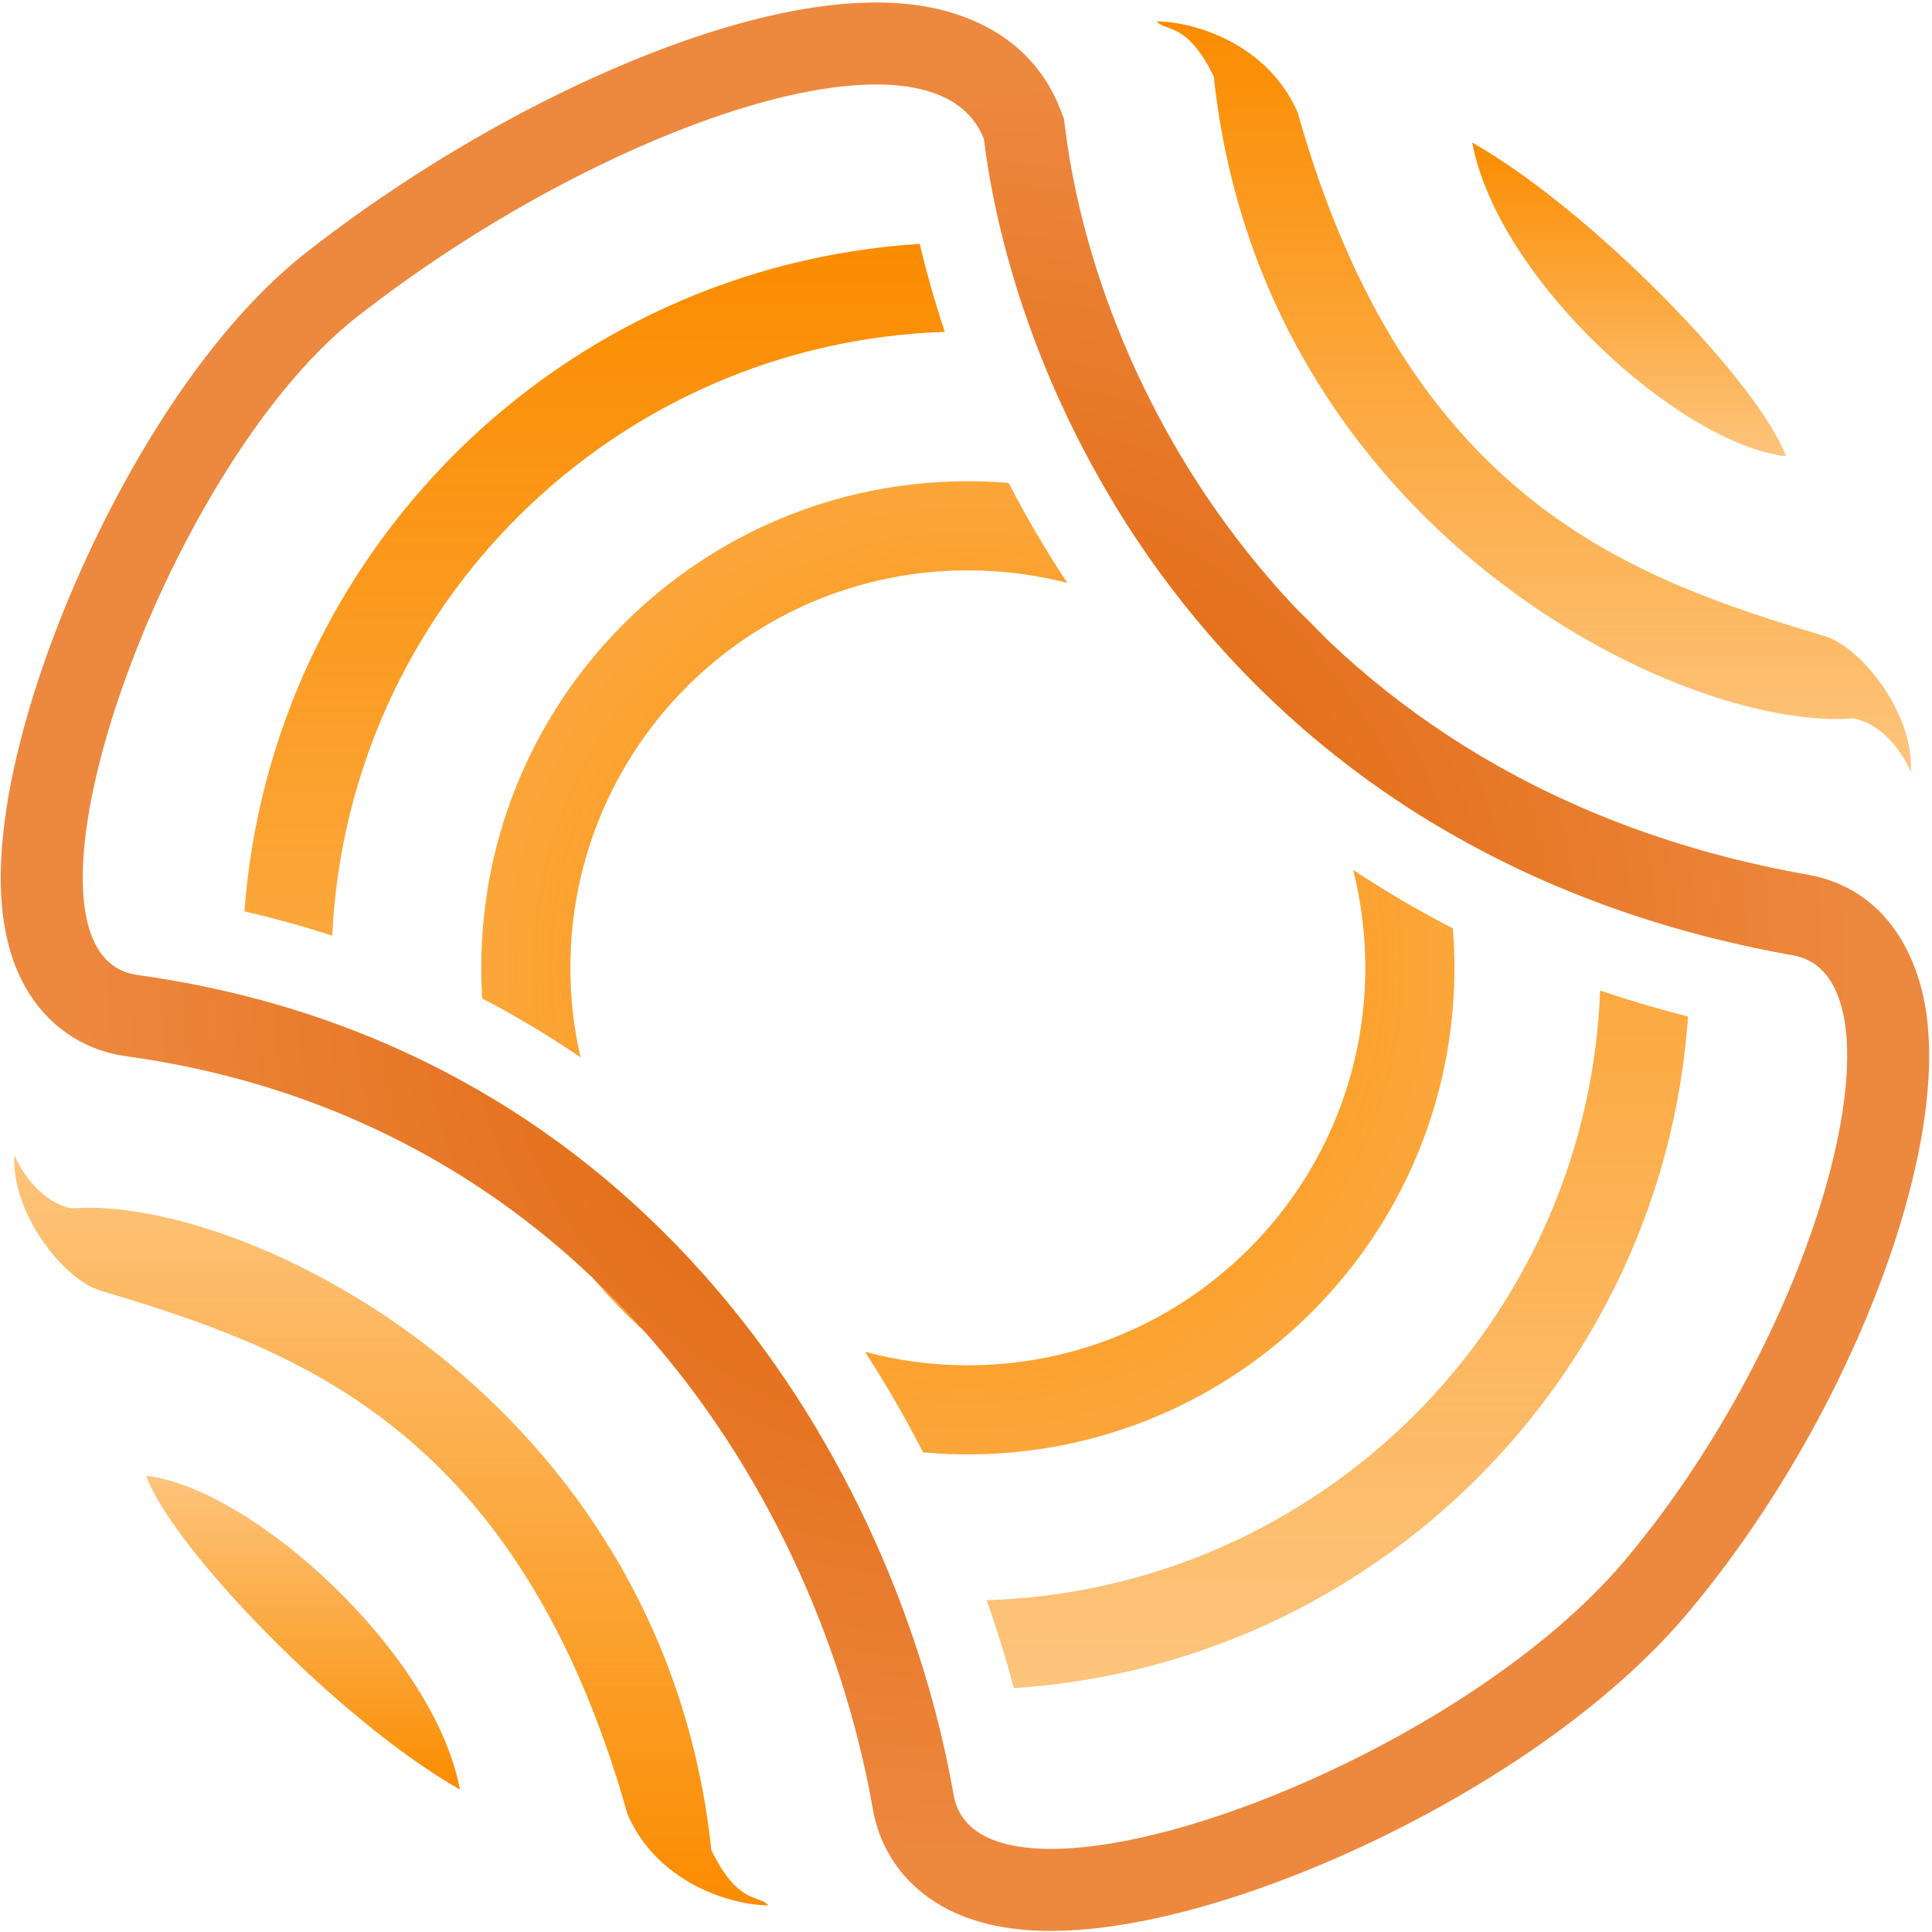 <svg width="541" height="541" viewBox="0 0 541 541" fill="none" xmlns="http://www.w3.org/2000/svg">
<path d="M519.077 201.138C528.061 203.135 533.219 211.785 535.049 216.111C536.047 199.641 521.012 181.174 511.092 178.179C458.186 162.208 394.299 141.246 363.354 31.445C354.869 11.98 333.907 5.99 323.924 5.99C326.42 8.985 332.409 5.99 339.896 21.462C353.372 148.234 471.162 205.131 519.077 201.138Z" fill="url(#paint0_linear)"/>
<path d="M20.012 338.39C11.028 336.394 5.871 327.743 4.041 323.417C3.043 339.887 18.077 358.354 27.998 361.349C80.904 377.32 144.79 398.282 175.735 508.084C184.22 527.549 205.183 533.538 215.165 533.538C212.67 530.543 206.68 533.538 199.194 518.066C185.718 391.295 67.927 334.397 20.012 338.39Z" fill="url(#paint1_linear)"/>
<path d="M412.267 39.929C419.255 77.861 470.164 124.277 500.111 127.771C492.624 107.308 445.708 58.895 412.267 39.929Z" fill="url(#paint2_linear)"/>
<path d="M128.771 501.097C121.784 463.165 70.874 416.749 40.928 413.255C48.414 433.718 95.331 482.131 128.771 501.097Z" fill="url(#paint3_linear)"/>
<path d="M135.027 279.595C134.85 276.757 134.761 273.895 134.761 271.012C134.761 195.761 195.765 134.758 271.018 134.758C274.867 134.758 278.677 134.917 282.445 135.23C287.296 144.627 292.762 154 298.879 163.228C289.975 160.934 280.639 159.713 271.018 159.713C209.548 159.713 159.716 209.543 159.716 271.012C159.716 279.624 160.694 288.007 162.546 296.058C153.855 290.132 144.686 284.621 135.027 279.595Z" fill="url(#paint4_radial)"/>
<path d="M140.111 308.944C152.658 352.321 186.183 386.793 228.985 400.659C208.087 365.541 178.836 332.837 140.111 308.944Z" fill="url(#paint5_radial)"/>
<path d="M406.833 259.945C407.126 263.596 407.276 267.286 407.276 271.012C407.276 346.263 346.271 407.266 271.018 407.266C266.795 407.266 262.616 407.074 258.49 406.698C253.616 397.199 248.201 387.781 242.225 378.551C251.409 381.004 261.061 382.311 271.018 382.311C332.489 382.311 382.32 332.481 382.32 271.012C382.32 261.548 381.139 252.36 378.916 243.588C387.696 249.421 396.995 254.896 406.833 259.945Z" fill="url(#paint6_radial)"/>
<path d="M401.131 230.431C361.195 206.284 332.116 174.319 311.935 141.008C354.392 154.357 387.888 187.929 401.131 230.431Z" fill="url(#paint7_radial)"/>
<path d="M472.673 284.652C465.719 385.543 384.91 466.12 283.917 472.711C281.76 464.609 279.229 456.382 276.31 448.099C369.484 445.117 444.544 370.401 448.074 277.369C455.993 280.057 464.19 282.493 472.673 284.652Z" fill="url(#paint8_linear)"/>
<path d="M257.54 68.288C259.434 76.313 261.767 84.558 264.566 92.931C172.016 95.978 97.378 169.8 93.035 262.014C85.105 259.435 76.912 257.156 68.45 255.205C75.955 154.722 156.743 74.659 257.54 68.288Z" fill="url(#paint9_linear)"/>
<path fill-rule="evenodd" clip-rule="evenodd" d="M297.939 33.261L298.292 36.084C307.373 108.726 363.809 219.665 506.118 244.913C529.017 248.975 537.372 268.954 539.45 283.982C541.567 299.294 539.061 317.446 534.22 335.427C524.405 371.881 502.767 415.7 472.785 451.463C444.204 485.554 394.812 513.974 352.591 528.832C331.449 536.272 309.808 541.149 291.735 540.659C282.742 540.416 272.646 538.804 263.749 533.756C253.946 528.193 246.571 518.907 244.41 506.549C229.493 421.245 165.797 313.876 35.274 295.749C22.548 293.981 12.935 286.598 7.226 276.635C2.101 267.689 0.501 257.484 0.245 248.498C-0.27 230.368 4.514 208.545 11.725 187.394C26.002 145.517 53.417 96.055 85.656 70.775C121.98 42.291 164.899 19.356 201.569 8.193C219.69 2.677 238.127 -0.54 254.231 1.139C270.634 2.85 289.093 10.513 296.908 30.61L297.939 33.261ZM275.51 38.931C261.535 2.996 168.701 34.831 99.823 88.841C45.42 131.501 -2.288 267.353 38.432 273.008C182.176 292.972 251.054 411.259 267.026 502.594C274.075 542.908 405.102 496.458 455.191 436.713C510.819 370.36 535.548 273.451 502.107 267.518C347.383 240.068 285.493 118.787 275.51 38.931Z" fill="url(#paint10_radial)"/>
<defs>
<linearGradient id="paint0_linear" x1="429.51" y1="5.99" x2="429.51" y2="216.111" gradientUnits="userSpaceOnUse">
<stop stop-color="#FB8C00"/>
<stop offset="1" stop-color="#FB8C00" stop-opacity="0.51"/>
</linearGradient>
<linearGradient id="paint1_linear" x1="109.579" y1="533.538" x2="109.579" y2="323.417" gradientUnits="userSpaceOnUse">
<stop stop-color="#FB8C00"/>
<stop offset="1" stop-color="#FB8C00" stop-opacity="0.51"/>
</linearGradient>
<linearGradient id="paint2_linear" x1="456.189" y1="39.929" x2="456.189" y2="127.771" gradientUnits="userSpaceOnUse">
<stop stop-color="#FB8C00"/>
<stop offset="1" stop-color="#FB8C00" stop-opacity="0.51"/>
</linearGradient>
<linearGradient id="paint3_linear" x1="84.85" y1="501.097" x2="84.85" y2="413.255" gradientUnits="userSpaceOnUse">
<stop stop-color="#FB8C00"/>
<stop offset="1" stop-color="#FB8C00" stop-opacity="0.51"/>
</linearGradient>
<radialGradient id="paint4_radial" cx="0" cy="0" r="1" gradientUnits="userSpaceOnUse" gradientTransform="translate(271.019 271.012) rotate(90) scale(136.254 136.258)">
<stop stop-color="#FB8C00"/>
<stop offset="1" stop-color="#FB8C00" stop-opacity="0.77"/>
</radialGradient>
<radialGradient id="paint5_radial" cx="0" cy="0" r="1" gradientUnits="userSpaceOnUse" gradientTransform="translate(271.019 271.012) rotate(90) scale(136.254 136.258)">
<stop stop-color="#FB8C00"/>
<stop offset="1" stop-color="#FB8C00" stop-opacity="0.77"/>
</radialGradient>
<radialGradient id="paint6_radial" cx="0" cy="0" r="1" gradientUnits="userSpaceOnUse" gradientTransform="translate(271.019 271.012) rotate(90) scale(136.254 136.258)">
<stop stop-color="#FB8C00"/>
<stop offset="1" stop-color="#FB8C00" stop-opacity="0.77"/>
</radialGradient>
<radialGradient id="paint7_radial" cx="0" cy="0" r="1" gradientUnits="userSpaceOnUse" gradientTransform="translate(271.019 271.012) rotate(90) scale(136.254 136.258)">
<stop stop-color="#FB8C00"/>
<stop offset="1" stop-color="#FB8C00" stop-opacity="0.77"/>
</radialGradient>
<linearGradient id="paint8_linear" x1="270.722" y1="67.879" x2="270.722" y2="473.147" gradientUnits="userSpaceOnUse">
<stop stop-color="#FB8C00"/>
<stop offset="1" stop-color="#FB8C00" stop-opacity="0.51"/>
</linearGradient>
<linearGradient id="paint9_linear" x1="270.722" y1="67.879" x2="270.722" y2="473.147" gradientUnits="userSpaceOnUse">
<stop stop-color="#FB8C00"/>
<stop offset="1" stop-color="#FB8C00" stop-opacity="0.51"/>
</linearGradient>
<radialGradient id="paint10_radial" cx="0" cy="0" r="1" gradientUnits="userSpaceOnUse" gradientTransform="translate(270.208 270.693) rotate(90) scale(247.042 247.042)">
<stop stop-color="#DD5D00"/>
<stop offset="1" stop-color="#ED883F"/>
</radialGradient>
</defs>
</svg>
